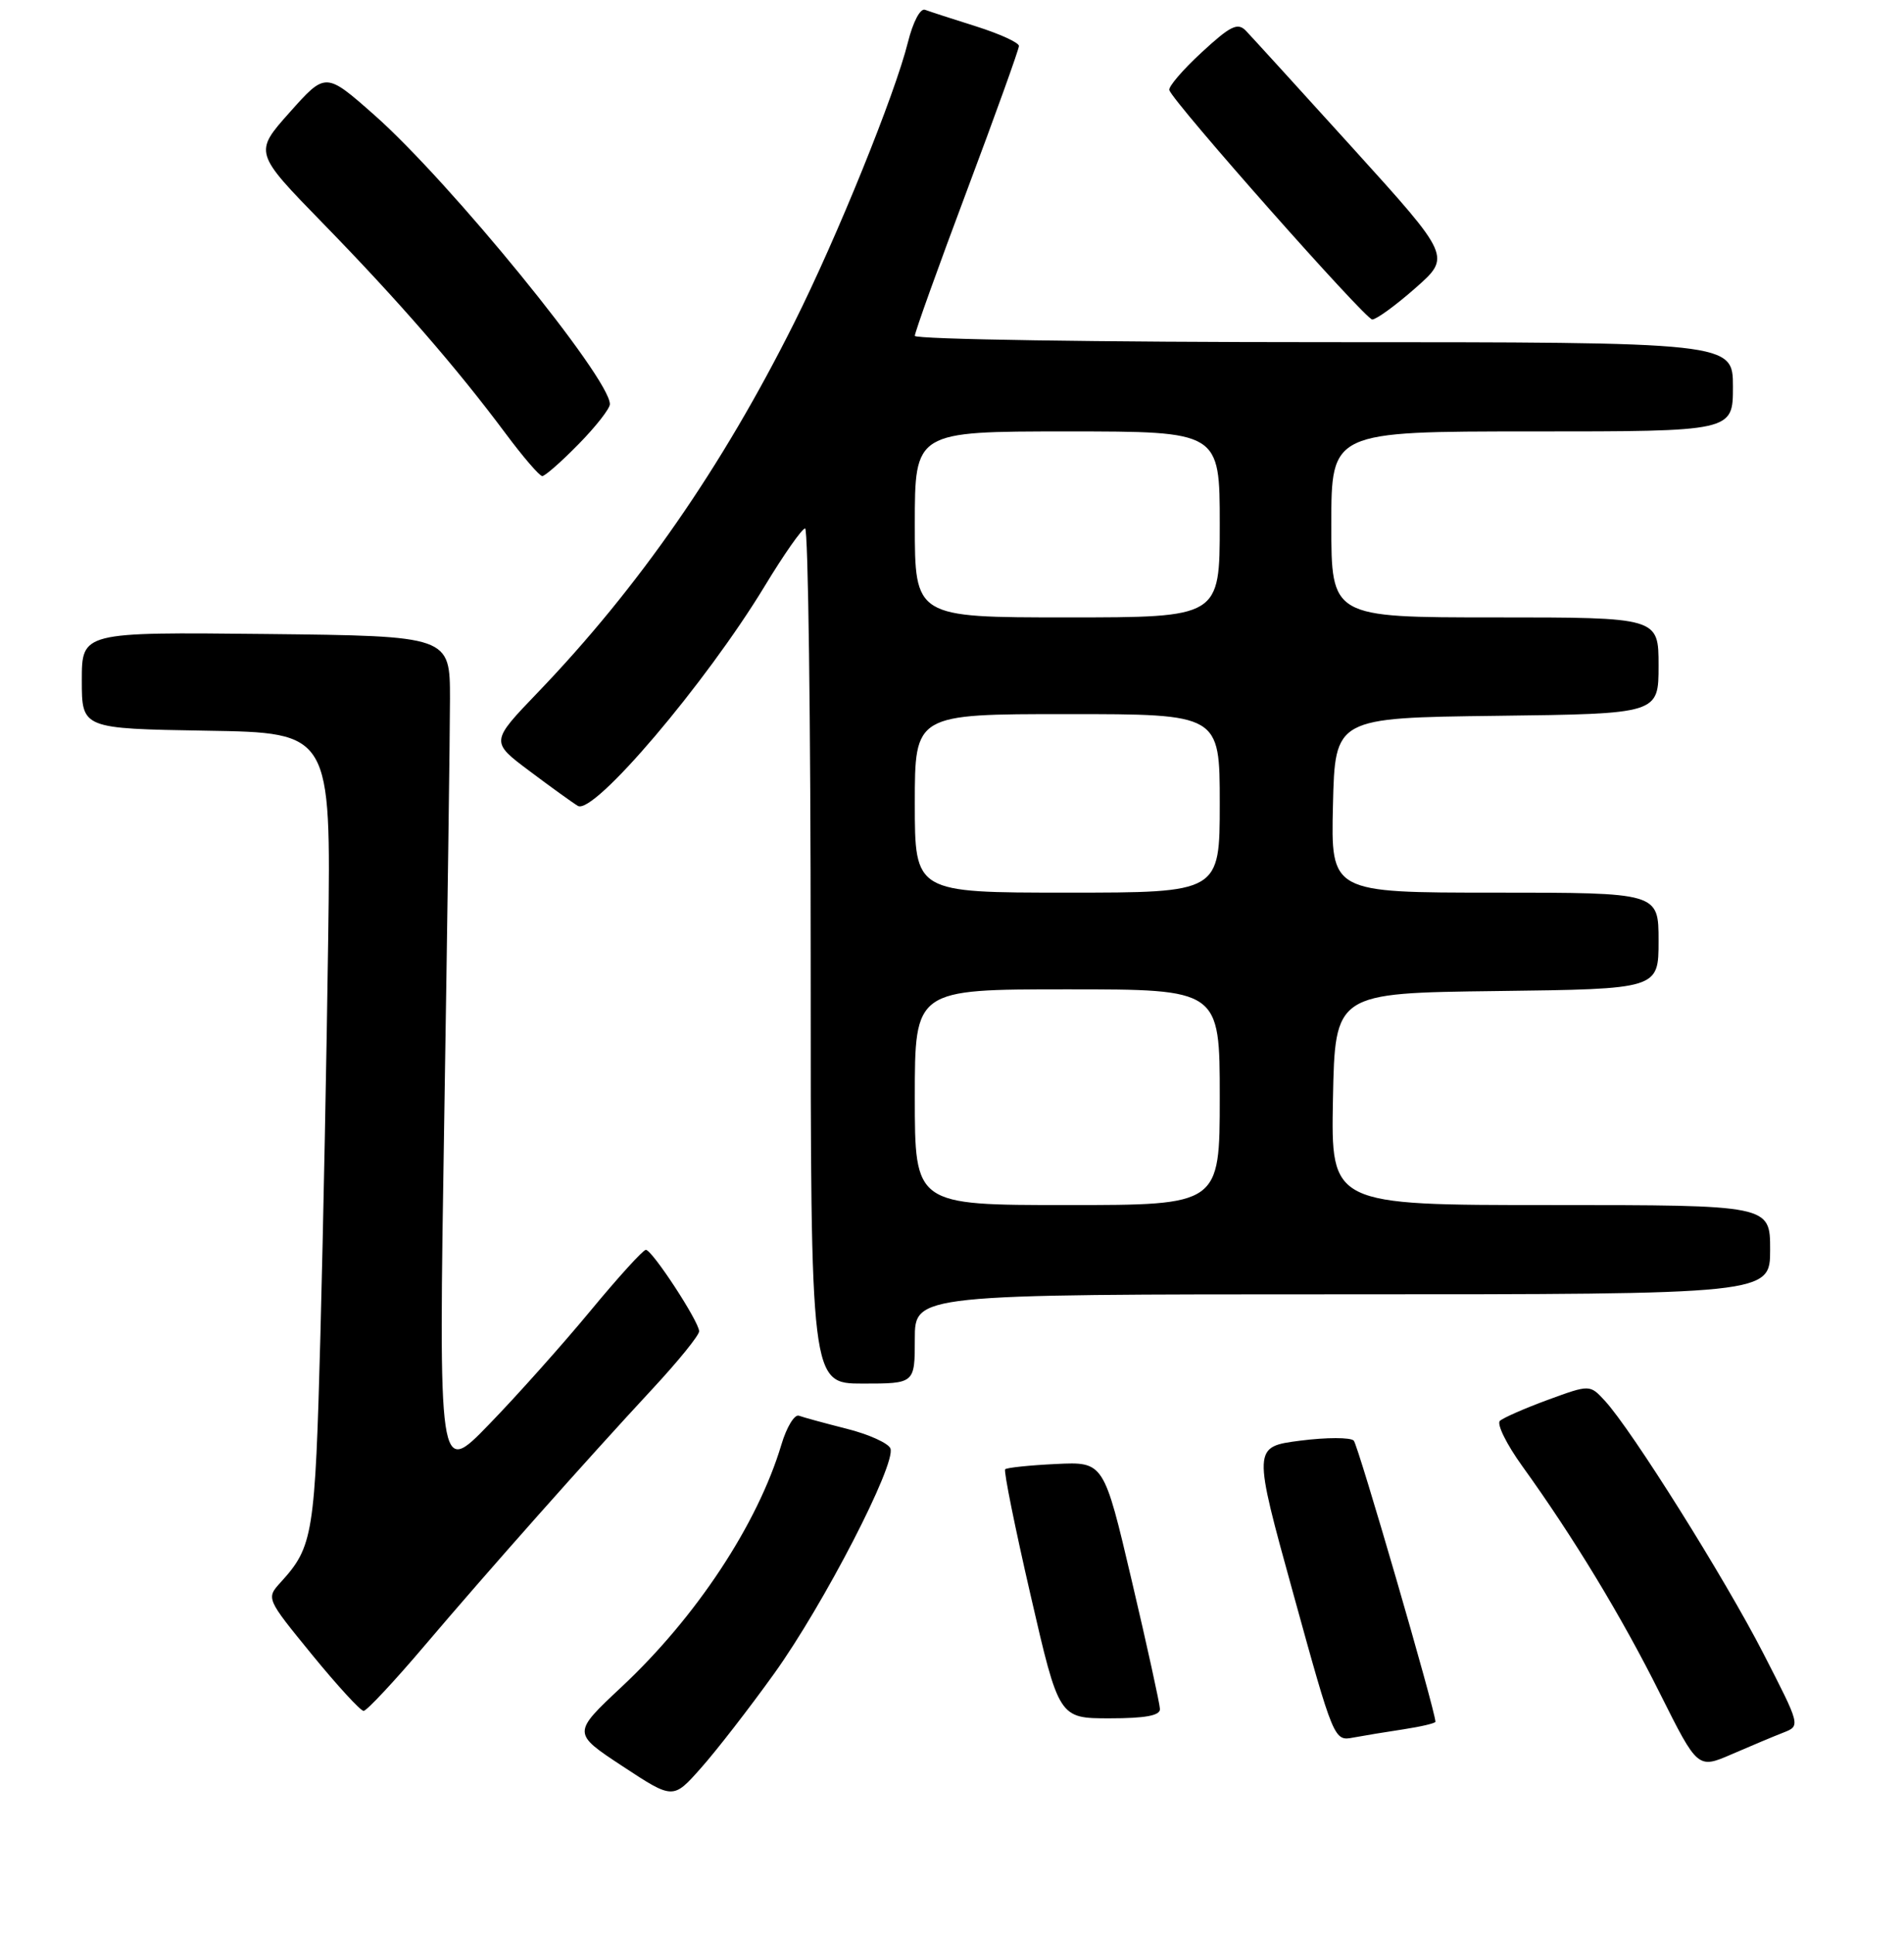 <?xml version="1.0" encoding="UTF-8" standalone="no"?>
<!DOCTYPE svg PUBLIC "-//W3C//DTD SVG 1.1//EN" "http://www.w3.org/Graphics/SVG/1.1/DTD/svg11.dtd" >
<svg xmlns="http://www.w3.org/2000/svg" xmlns:xlink="http://www.w3.org/1999/xlink" version="1.1" viewBox="0 0 256 260">
 <g >
 <path fill="currentColor"
d=" M 104.08 225.00 C 110.71 215.78 120.52 196.80 119.72 194.72 C 119.45 194.02 116.82 192.82 113.87 192.08 C 110.91 191.33 108.01 190.54 107.42 190.32 C 106.83 190.10 105.76 191.85 105.06 194.21 C 101.87 204.88 93.61 217.39 83.56 226.79 C 76.94 232.99 76.94 232.99 83.72 237.45 C 90.50 241.91 90.50 241.91 94.23 237.70 C 96.29 235.39 100.72 229.68 104.08 225.00 Z  M 239.80 232.91 C 242.09 232.01 242.09 232.01 237.08 222.26 C 231.92 212.20 219.36 192.18 215.78 188.31 C 213.76 186.12 213.76 186.12 208.13 188.18 C 205.03 189.32 202.13 190.59 201.67 191.01 C 201.21 191.42 202.56 194.16 204.67 197.09 C 211.57 206.67 218.03 217.32 223.19 227.66 C 228.27 237.81 228.27 237.81 232.88 235.81 C 235.42 234.71 238.53 233.40 239.80 232.91 Z  M 188.75 232.47 C 191.09 232.11 193.00 231.66 193.00 231.46 C 193.00 230.03 182.62 194.32 182.02 193.67 C 181.59 193.22 178.36 193.22 174.84 193.67 C 168.43 194.50 168.43 194.50 173.90 214.29 C 179.32 233.93 179.38 234.08 181.93 233.59 C 183.34 233.33 186.41 232.82 188.75 232.47 Z  M 155.96 229.75 C 155.94 229.06 154.24 221.30 152.17 212.50 C 148.41 196.50 148.41 196.50 141.98 196.81 C 138.44 196.98 135.37 197.30 135.15 197.52 C 134.93 197.74 136.47 205.36 138.57 214.46 C 142.38 231.00 142.38 231.00 149.19 231.00 C 153.99 231.00 155.99 230.63 155.96 229.75 Z  M 57.07 221.25 C 65.76 211.02 78.81 196.32 87.71 186.73 C 91.17 183.01 94.00 179.52 94.00 178.97 C 94.00 177.68 87.70 168.04 86.84 168.02 C 86.48 168.01 83.11 171.71 79.36 176.25 C 75.60 180.79 69.48 187.65 65.74 191.50 C 58.96 198.50 58.96 198.50 59.73 150.43 C 60.15 123.99 60.50 98.56 60.50 93.93 C 60.50 85.50 60.50 85.50 35.75 85.23 C 11.00 84.97 11.00 84.97 11.00 91.46 C 11.00 97.95 11.00 97.95 27.75 98.23 C 44.50 98.50 44.50 98.50 44.13 126.00 C 43.93 141.12 43.46 165.20 43.08 179.50 C 42.36 206.34 42.11 207.90 37.76 212.69 C 35.77 214.87 35.77 214.87 41.95 222.44 C 45.35 226.60 48.47 230.00 48.89 230.00 C 49.30 230.00 52.99 226.06 57.07 221.25 Z  M 123.00 180.00 C 123.00 174.00 123.00 174.00 180.50 174.00 C 238.00 174.00 238.00 174.00 238.00 168.00 C 238.00 162.00 238.00 162.00 208.47 162.00 C 178.95 162.00 178.95 162.00 179.22 147.75 C 179.50 133.50 179.50 133.50 201.25 133.23 C 223.00 132.96 223.00 132.96 223.00 126.48 C 223.00 120.00 223.00 120.00 200.97 120.00 C 178.94 120.00 178.94 120.00 179.22 108.25 C 179.50 96.50 179.50 96.50 201.25 96.23 C 223.00 95.96 223.00 95.96 223.00 89.48 C 223.00 83.00 223.00 83.00 201.00 83.00 C 179.00 83.00 179.00 83.00 179.00 70.50 C 179.00 58.00 179.00 58.00 206.00 58.00 C 233.00 58.00 233.00 58.00 233.00 52.00 C 233.00 46.00 233.00 46.00 178.00 46.00 C 147.75 46.00 123.00 45.62 123.00 45.15 C 123.00 44.68 126.15 35.90 130.00 25.64 C 133.85 15.38 137.00 6.62 137.00 6.18 C 137.00 5.73 134.41 4.55 131.25 3.55 C 128.09 2.56 125.00 1.55 124.38 1.32 C 123.74 1.07 122.76 2.93 122.07 5.69 C 120.35 12.63 112.54 31.91 106.79 43.38 C 97.06 62.84 85.85 78.99 72.29 93.11 C 65.94 99.72 65.94 99.72 71.22 103.67 C 74.12 105.85 77.04 107.95 77.70 108.34 C 79.82 109.60 94.88 91.88 102.82 78.79 C 105.39 74.54 107.84 71.05 108.25 71.04 C 108.66 71.02 109.00 96.88 109.00 128.50 C 109.00 186.00 109.00 186.00 116.00 186.00 C 123.00 186.00 123.00 186.00 123.00 180.00 Z  M 77.79 59.71 C 80.11 57.35 82.00 54.93 82.00 54.33 C 82.00 50.82 60.52 24.47 50.34 15.47 C 43.78 9.68 43.78 9.68 38.96 15.09 C 34.14 20.50 34.14 20.50 43.40 30.00 C 53.56 40.42 61.37 49.41 67.96 58.25 C 70.31 61.41 72.54 64.00 72.91 64.00 C 73.28 64.00 75.48 62.07 77.79 59.71 Z  M 190.30 38.73 C 195.10 34.50 195.10 34.50 181.97 20.00 C 174.74 12.02 168.24 4.89 167.52 4.14 C 166.41 2.99 165.45 3.46 161.57 7.04 C 159.02 9.39 157.06 11.68 157.22 12.12 C 157.82 13.85 183.56 42.93 184.50 42.95 C 185.05 42.95 187.66 41.06 190.30 38.73 Z  M 123.00 147.50 C 123.00 133.00 123.00 133.00 143.50 133.00 C 164.00 133.00 164.00 133.00 164.00 147.50 C 164.00 162.00 164.00 162.00 143.50 162.00 C 123.00 162.00 123.00 162.00 123.00 147.50 Z  M 123.00 108.00 C 123.00 96.00 123.00 96.00 143.50 96.00 C 164.00 96.00 164.00 96.00 164.00 108.00 C 164.00 120.00 164.00 120.00 143.50 120.00 C 123.00 120.00 123.00 120.00 123.00 108.00 Z  M 123.00 70.50 C 123.00 58.00 123.00 58.00 143.50 58.00 C 164.00 58.00 164.00 58.00 164.00 70.50 C 164.00 83.00 164.00 83.00 143.50 83.00 C 123.00 83.00 123.00 83.00 123.00 70.50 Z "/>
</g>
</svg>